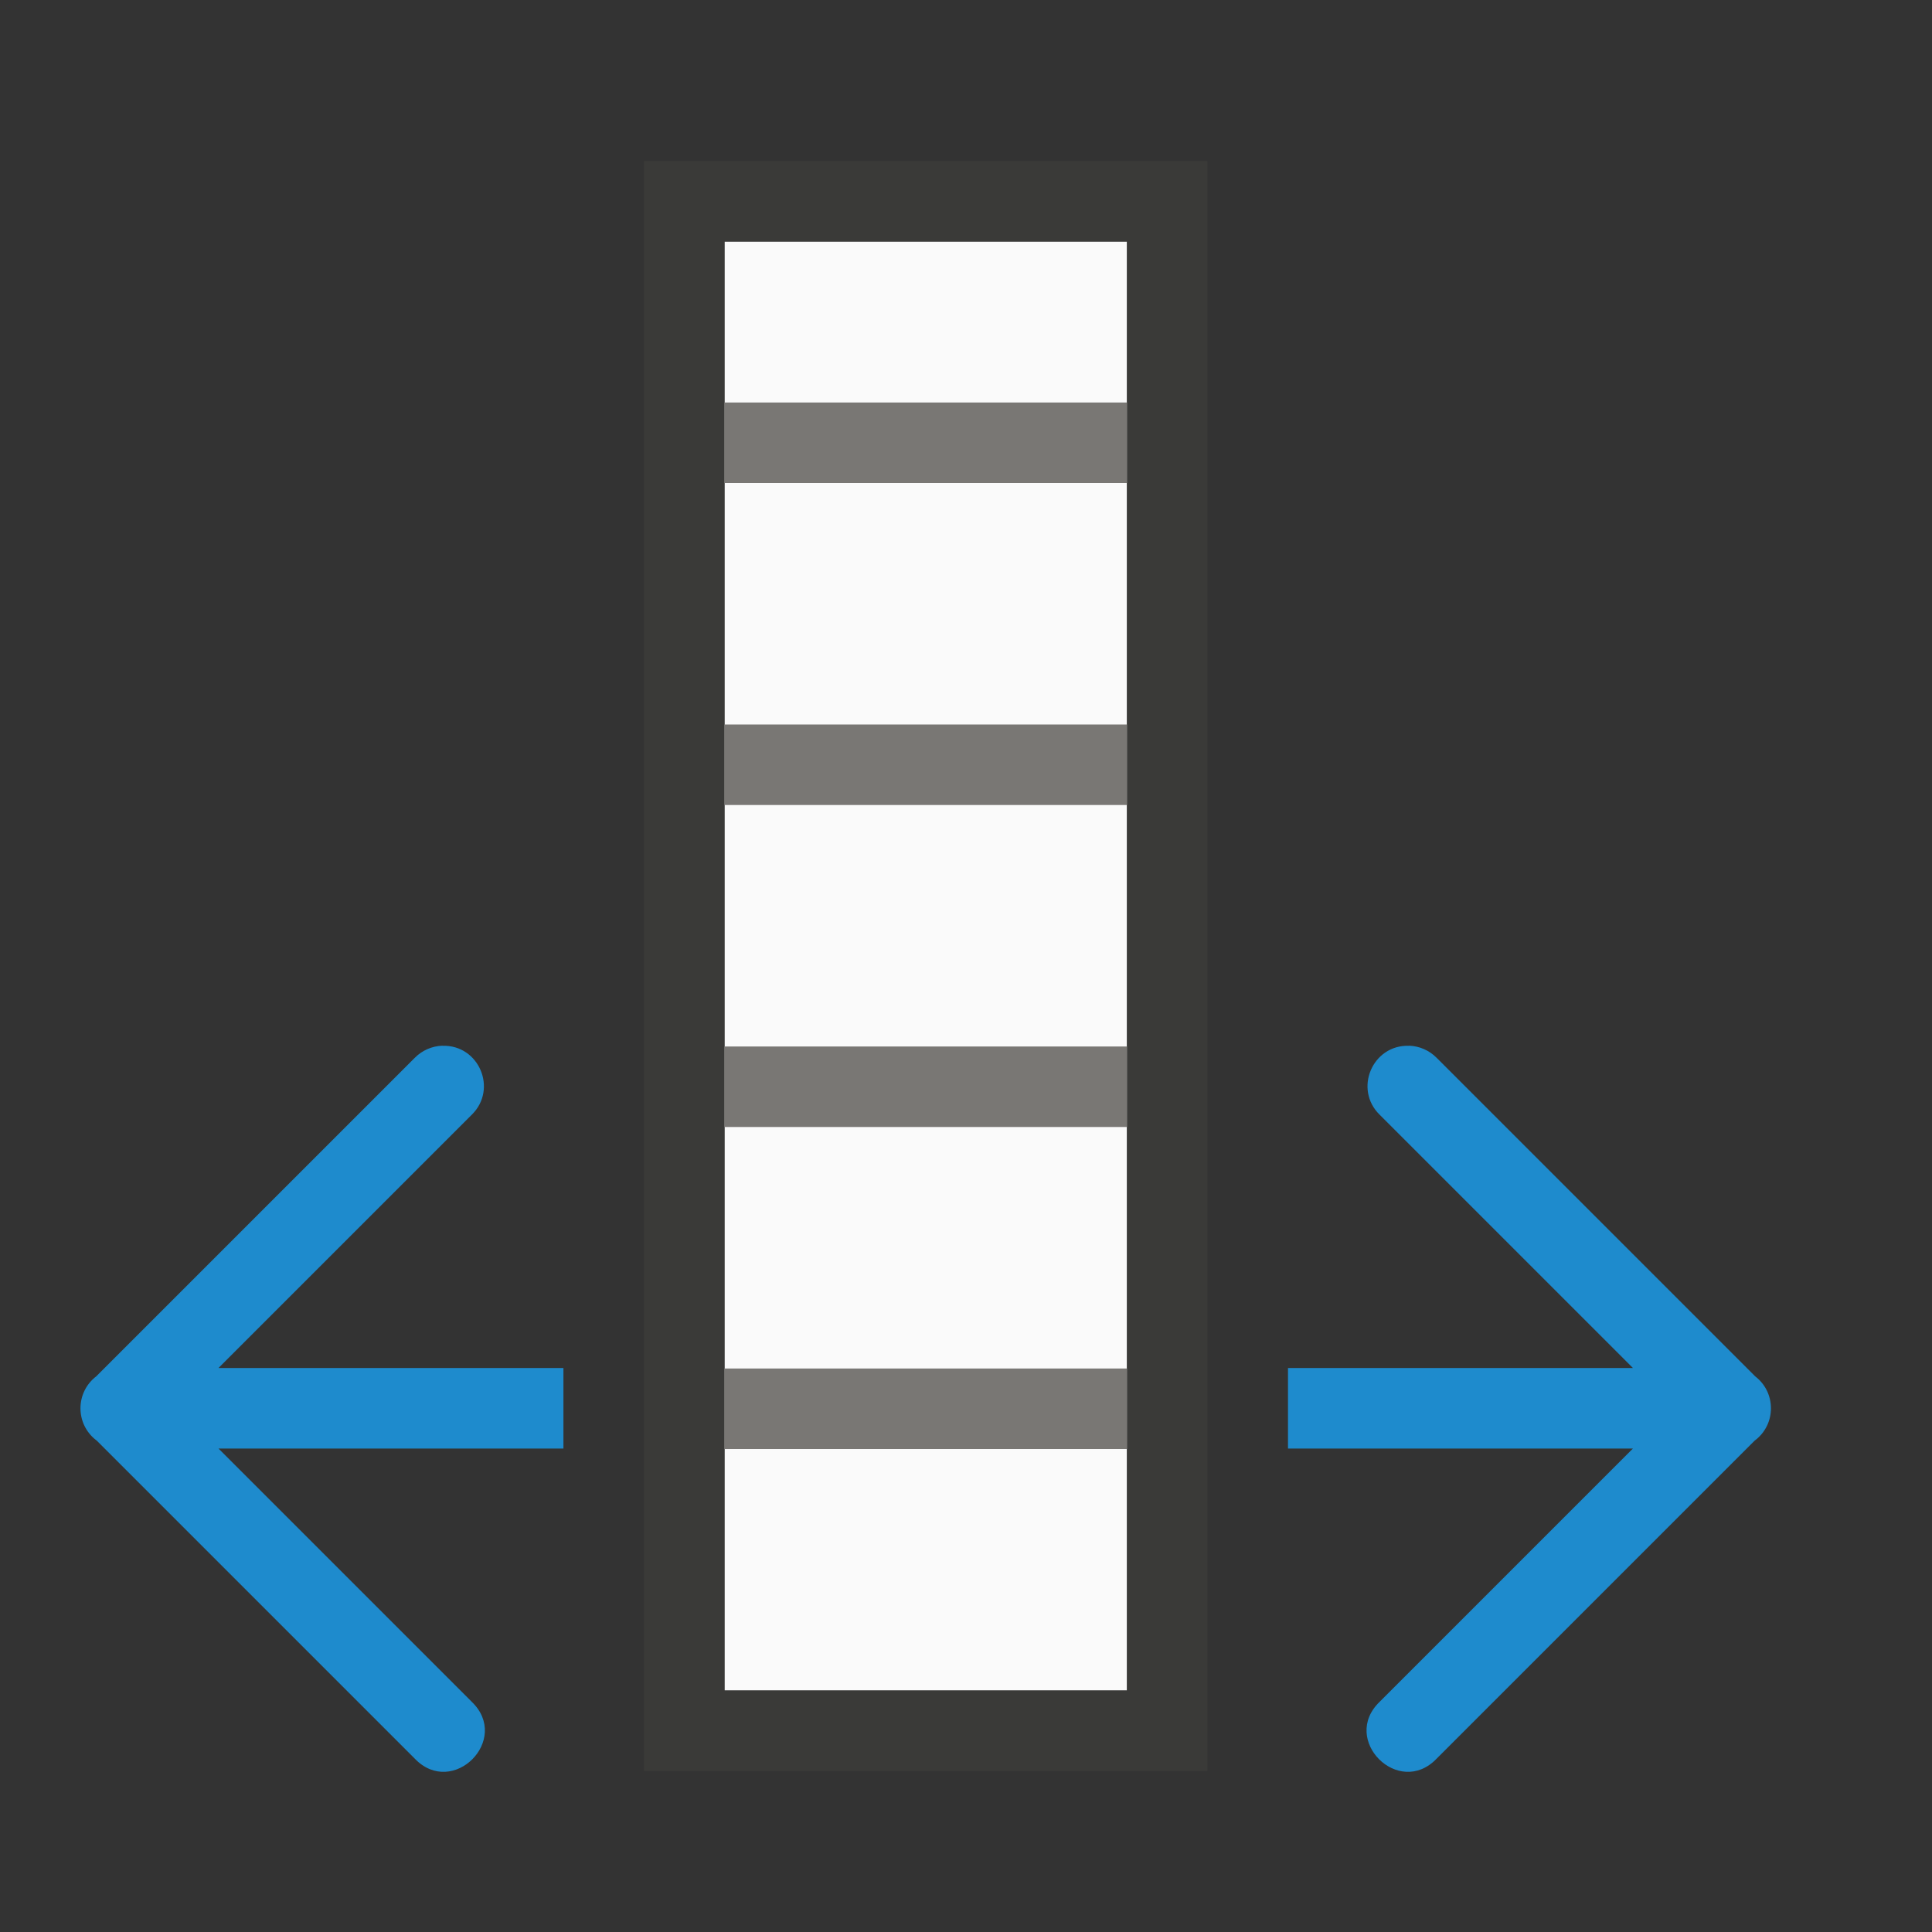 <?xml version="1.0" encoding="UTF-8" standalone="no"?>
<svg
   xmlns:dc="http://purl.org/dc/elements/1.1/"
   xmlns:cc="http://creativecommons.org/ns#"
   xmlns:rdf="http://www.w3.org/1999/02/22-rdf-syntax-ns#"
   xmlns:svg="http://www.w3.org/2000/svg"
   xmlns="http://www.w3.org/2000/svg"
   xmlns:sodipodi="http://sodipodi.sourceforge.net/DTD/sodipodi-0.dtd"
   xmlns:inkscape="http://www.inkscape.org/namespaces/inkscape"
   viewBox="0 0 24 24"
   version="1.1"
   id="svg14"
   sodipodi:docname="lc_setoptimalcolumnwidth.svg"
   inkscape:version="0.92.5 (2060ec1f9f, 2020-04-08)">
  <rect x="0" y="0" width="24" height="24" fill="#333333" stroke="none"/>
  <defs
     id="defs18" />
  <sodipodi:namedview
     pagecolor="#ffffff"
     bordercolor="#666666"
     borderopacity="1"
     objecttolerance="10"
     gridtolerance="10"
     guidetolerance="10"
     inkscape:pageopacity="0"
     inkscape:pageshadow="2"
     inkscape:window-width="1366"
     inkscape:window-height="700"
     id="namedview16"
     showgrid="true"
     inkscape:pagecheckerboard="true"
     inkscape:zoom="19.666667"
     inkscape:cx="4.1409237"
     inkscape:cy="14.130906"
     inkscape:window-x="0"
     inkscape:window-y="0"
     inkscape:window-maximized="1"
     inkscape:current-layer="svg14">
    <inkscape:grid
       type="xygrid"
       id="grid827" />
  </sodipodi:namedview>
  <path
     d="m 9,3 v 18 h 5 V 3 Z"
     id="path2"
     inkscape:connector-curvature="0"
     style="fill:#fafafa"
     sodipodi:nodetypes="ccccc" />
  <path
     d="m8 2v1 3 15 1h1 6v-1-3-1-3-1-3-1-3-4h-6zm1 1h5v2 1 3 1 3 1 3 1 3h-5v-3-1-3-1-3-1-3-1z"
     fill="#3a3a38"
     id="path4" />
  <g
     fill="#1e8bcd"
     fill-rule="evenodd"
     id="g10">
    <path
       d="m17.502 12.99c.13.004.253.058.344.15l3.957 3.957c.261.2.262.592.002.793l-.006.004-3.953 3.953c-.471.491-1.198-.236-.707-.707l3.146-3.146h-4.285v-1h4.285l-3.146-3.146c-.325-.318-.091-.87.363-.857z"
       id="path6" />
    <path
       d="m5.497 12.99c-.13.004-.253.058-.344.15l-3.957 3.957c-.261.2-.262.592-.002.793l.006.004 3.953 3.953c.471.491 1.198-.236.707-.707l-3.146-3.146h4.285v-1h-4.285l3.146-3.146c.325-.318.091-.87-.363-.857z"
       id="path8" />
  </g>
  <path
     d="m9 5v1h5v-1zm0 4v1h5v-1zm0 4v1h5v-1zm0 4v1h5v-1z"
     fill="#797774"
     id="path12" />
</svg>
